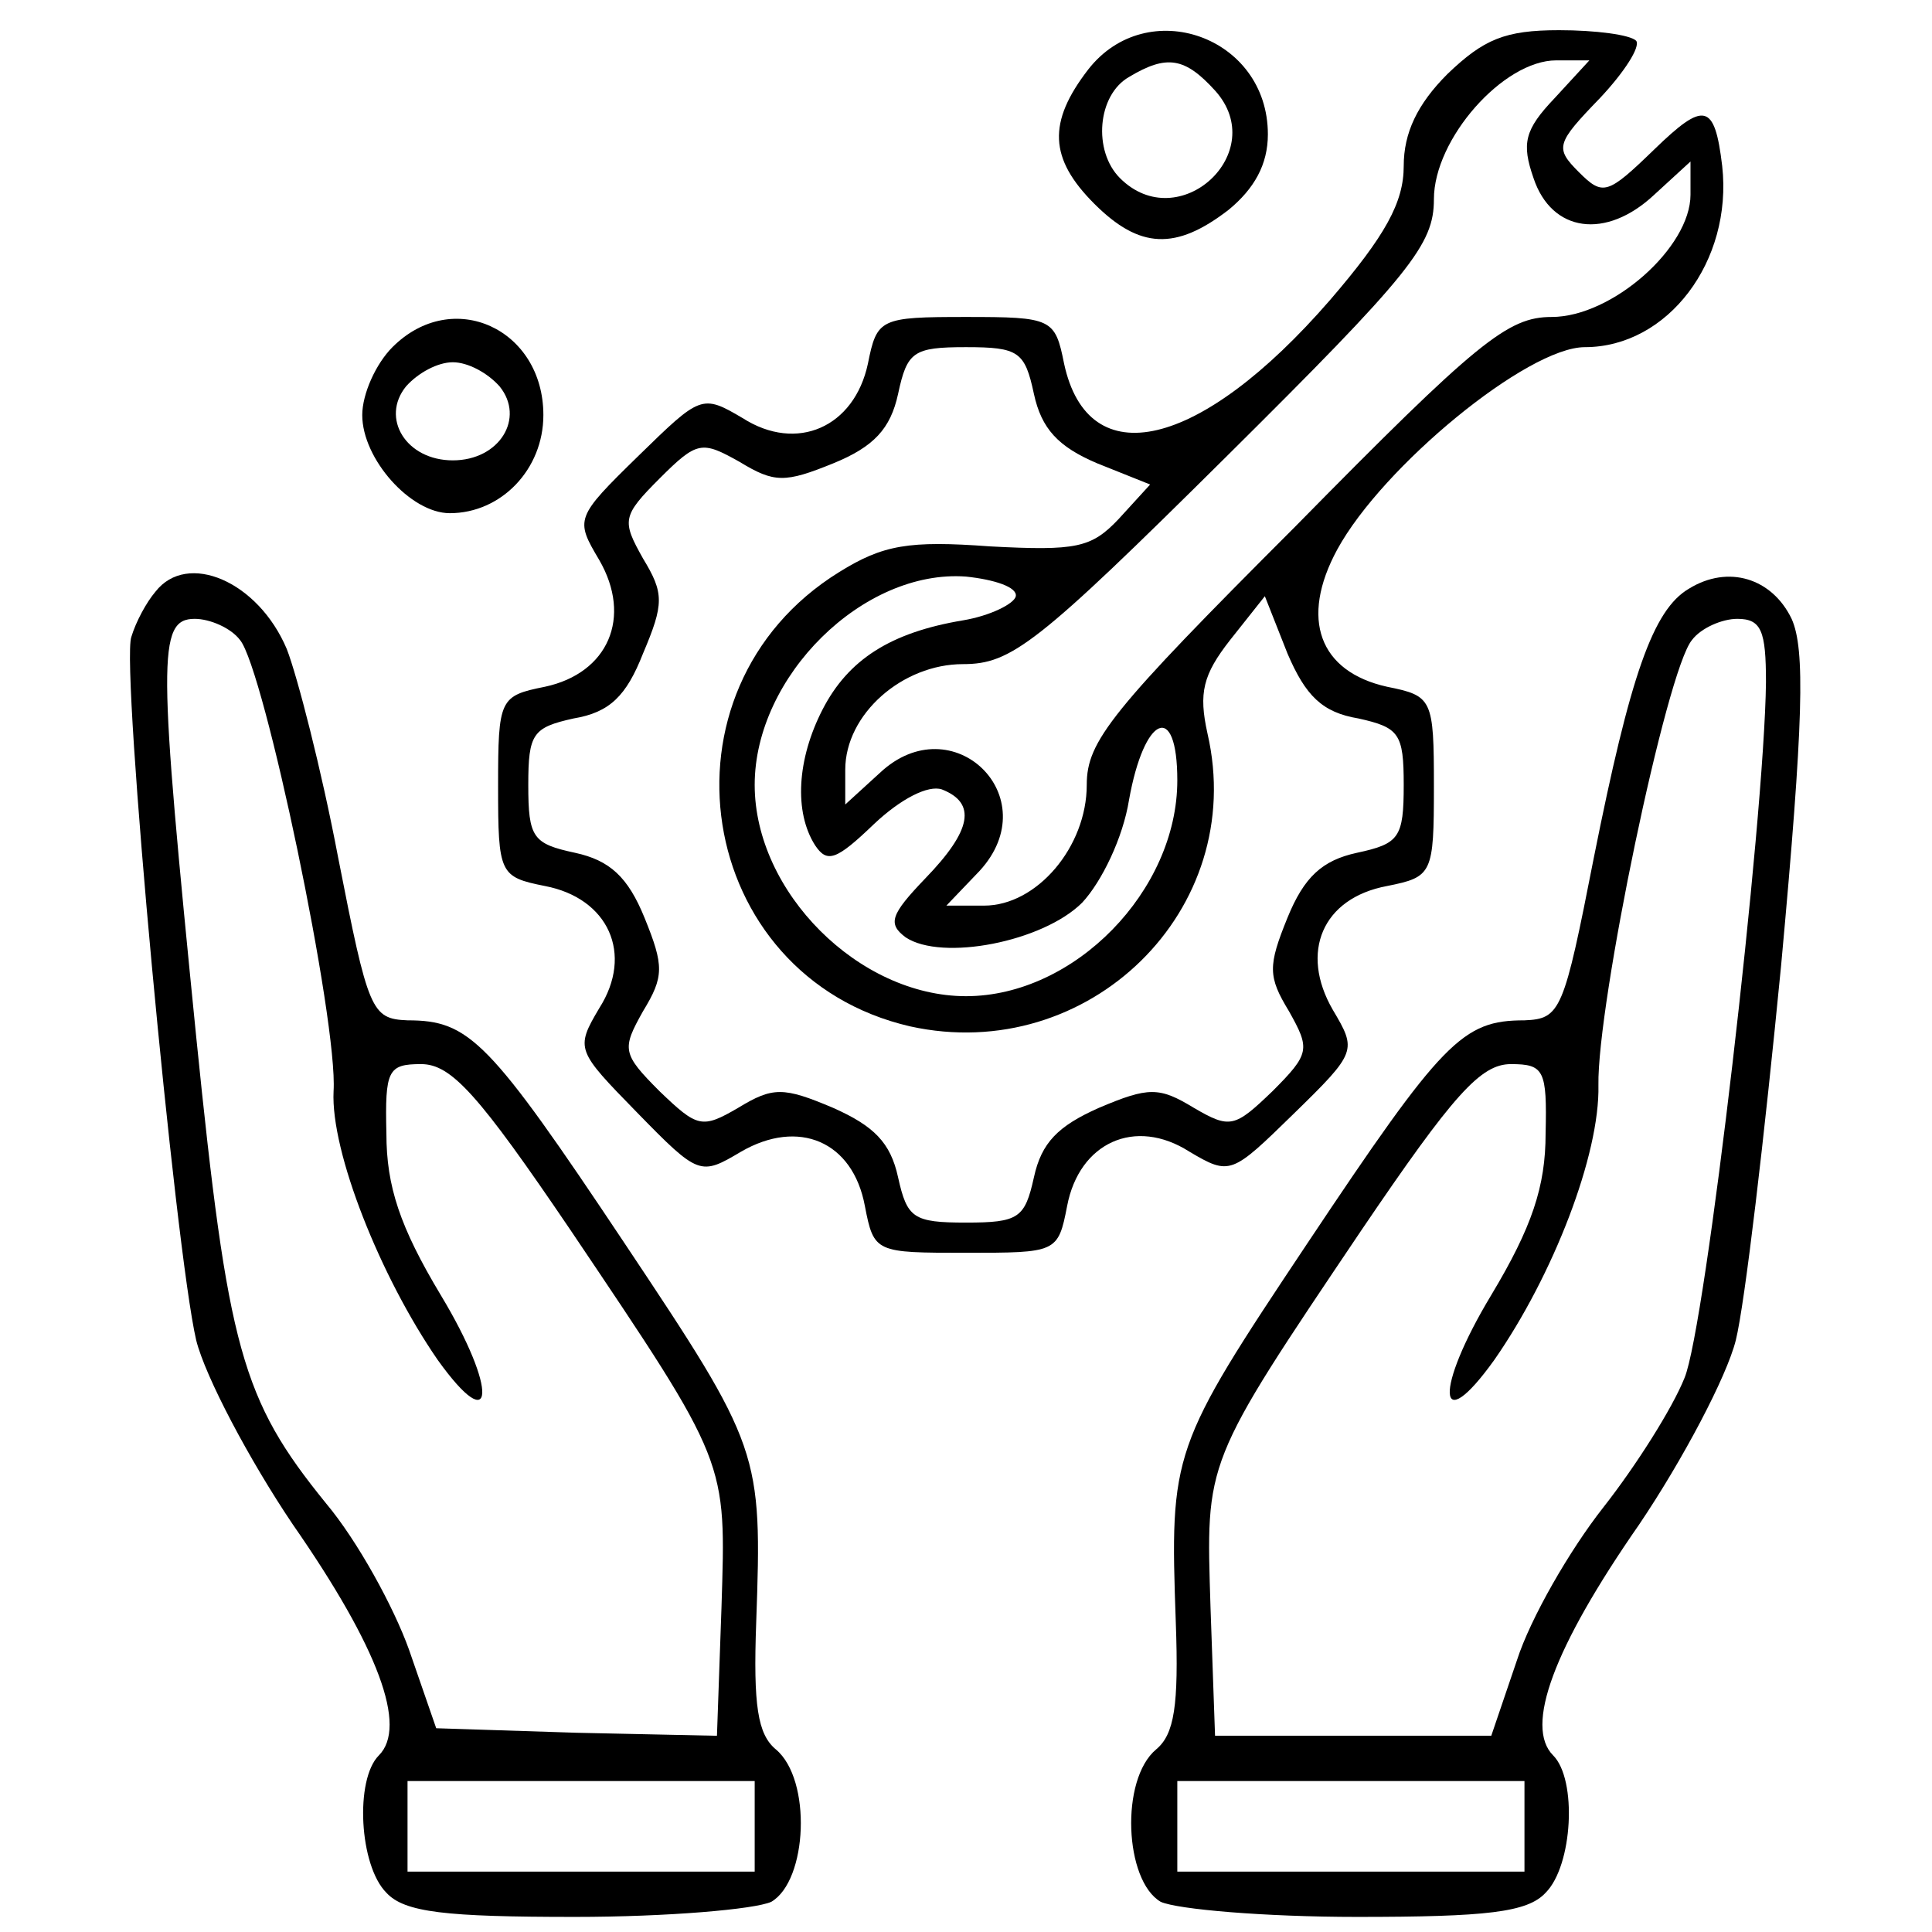 <?xml version="1.0" standalone="no"?>
<!DOCTYPE svg PUBLIC "-//W3C//DTD SVG 20010904//EN"
 "http://www.w3.org/TR/2001/REC-SVG-20010904/DTD/svg10.dtd">
<svg version="1.0" xmlns="http://www.w3.org/2000/svg"
 width="128pt" height="128pt" viewBox="0 0 128 128"
 preserveAspectRatio="xMidYMid meet">

<g transform="translate(0,128) scale(0.1,-0.1)"
fill="#000000" stroke="none">
<path d="M721 1234 c-27 -35 -26 -59 4 -89 30 -30 54 -31 89 -4 17 14 26 30
26 50 0 65 -80 93 -119 43z m84 -14 c37 -41 -24 -97 -63 -58 -18 18 -15 55 6
67 25 15 37 13 57 -9z"/>
<path d="M959 1231 c-20 -20 -29 -39 -29 -61 0 -24 -12 -46 -49 -89 -86 -99
-160 -116 -176 -42 -6 30 -8 31 -65 31 -57 0 -59 -1 -65 -31 -9 -42 -47 -59
-83 -36 -27 16 -28 15 -69 -25 -42 -41 -42 -42 -26 -69 22 -38 6 -75 -36 -84
-30 -6 -31 -8 -31 -66 0 -58 1 -60 31 -66 42 -8 59 -45 36 -81 -16 -27 -15
-28 25 -69 41 -42 42 -42 69 -26 38 22 74 7 82 -36 6 -31 7 -31 67 -31 60 0
61 0 67 31 8 42 45 59 81 36 27 -16 28 -15 69 25 42 41 42 42 26 69 -22 38 -7
74 36 82 30 6 31 8 31 66 0 58 -1 60 -31 66 -45 10 -58 45 -33 91 30 55 126
134 164 134 55 0 98 57 91 120 -5 42 -12 43 -45 11 -31 -30 -34 -31 -50 -15
-16 16 -15 19 14 49 16 17 27 34 24 38 -4 4 -27 7 -51 7 -36 0 -50 -6 -74 -29z
m71 -16 c-20 -21 -22 -30 -14 -53 12 -36 48 -41 80 -11 l24 22 0 -22 c0 -35
-52 -81 -92 -81 -29 0 -49 -16 -170 -139 -122 -122 -138 -142 -138 -171 0 -41
-33 -80 -68 -80 l-25 0 22 23 c45 49 -18 110 -66 65 l-23 -21 0 23 c0 37 38
70 78 70 32 0 49 13 174 137 123 122 138 141 138 171 0 40 46 92 81 92 l22 0
-23 -25z m-345 -196 c5 -23 16 -35 42 -46 l35 -14 -21 -23 c-18 -19 -28 -21
-85 -18 -54 4 -71 1 -100 -17 -126 -78 -96 -268 47 -301 118 -26 224 77 197
194 -6 27 -3 39 15 62 l23 29 15 -38 c12 -28 23 -39 47 -43 27 -6 30 -10 30
-44 0 -35 -3 -39 -31 -45 -23 -5 -35 -16 -46 -43 -13 -32 -13 -39 1 -62 14
-25 14 -28 -11 -53 -25 -24 -28 -25 -52 -11 -23 14 -30 14 -63 0 -27 -12 -38
-23 -43 -46 -6 -27 -10 -30 -45 -30 -35 0 -39 3 -45 30 -5 23 -16 34 -43 46
-33 14 -40 14 -63 0 -24 -14 -27 -13 -52 11 -25 25 -25 28 -11 53 14 23 14 30
1 62 -11 27 -23 38 -46 43 -28 6 -31 10 -31 45 0 34 3 38 30 44 24 4 35 15 46
43 14 33 14 40 0 63 -14 25 -14 28 11 53 25 25 28 25 53 11 23 -14 30 -14 62
-1 27 11 38 23 43 46 6 28 10 31 45 31 35 0 39 -3 45 -31z m-12 -134 c-1 -5
-17 -13 -35 -16 -48 -8 -76 -26 -93 -59 -17 -33 -19 -68 -5 -90 8 -12 14 -10
39 14 18 17 36 26 45 23 23 -9 20 -27 -11 -59 -23 -24 -25 -30 -13 -39 24 -16
91 -3 117 23 13 14 27 43 31 68 10 56 32 66 32 13 0 -73 -68 -143 -140 -143
-71 0 -140 69 -140 140 0 72 72 143 140 138 19 -2 34 -7 33 -13z"/>
<path d="M260 1050 c-11 -11 -20 -31 -20 -45 0 -29 32 -65 58 -65 34 0 62 29
62 65 0 57 -60 85 -100 45z m71 -26 c17 -21 0 -49 -31 -49 -31 0 -48 28 -31
49 8 9 21 16 31 16 10 0 23 -7 31 -16z"/>
<path d="M103 888 c-6 -7 -13 -20 -16 -30 -7 -20 29 -406 43 -466 6 -24 35
-79 64 -122 57 -82 76 -134 57 -153 -16 -16 -13 -73 5 -91 12 -13 39 -16 125
-16 61 0 119 5 130 10 24 14 27 81 3 101 -12 10 -15 29 -13 84 4 113 3 116
-87 251 -90 135 -103 148 -144 148 -24 1 -26 6 -46 108 -11 58 -27 120 -34
138 -19 45 -66 65 -87 38z m56 -32 c16 -19 65 -253 62 -299 -2 -40 31 -123 69
-178 38 -53 40 -20 2 43 -27 45 -36 72 -36 107 -1 42 1 46 23 46 20 0 38 -20
99 -110 105 -156 103 -152 100 -250 l-3 -85 -93 2 -93 3 -18 52 c-10 28 -34
72 -55 97 -56 69 -65 102 -86 309 -25 250 -26 277 -1 277 10 0 24 -6 30 -14z
m341 -786 l0 -30 -115 0 -115 0 0 30 0 30 115 0 115 0 0 -30z"/>
<path d="M1119 890 c-24 -14 -39 -58 -63 -178 -20 -102 -22 -107 -46 -108 -41
0 -54 -13 -144 -148 -90 -135 -91 -138 -87 -251 2 -55 -1 -74 -13 -84 -24 -20
-21 -87 3 -101 11 -5 69 -10 130 -10 86 0 113 3 125 16 18 18 21 75 5 91 -19
19 0 71 57 153 29 43 58 98 64 122 6 24 19 135 30 248 15 163 16 210 7 230
-13 27 -42 36 -68 20z m51 -62 c-1 -91 -40 -428 -54 -461 -8 -20 -32 -58 -54
-86 -22 -28 -48 -73 -57 -101 l-17 -50 -91 0 -92 0 -3 85 c-3 98 -5 94 100
250 61 90 79 110 99 110 22 0 24 -4 23 -46 0 -35 -9 -62 -36 -107 -38 -63 -36
-96 2 -43 39 56 70 136 69 182 -1 53 45 275 62 295 6 8 20 14 30 14 16 0 19
-8 19 -42z m-160 -758 l0 -30 -115 0 -115 0 0 30 0 30 115 0 115 0 0 -30z"/>
</g>
</svg>
